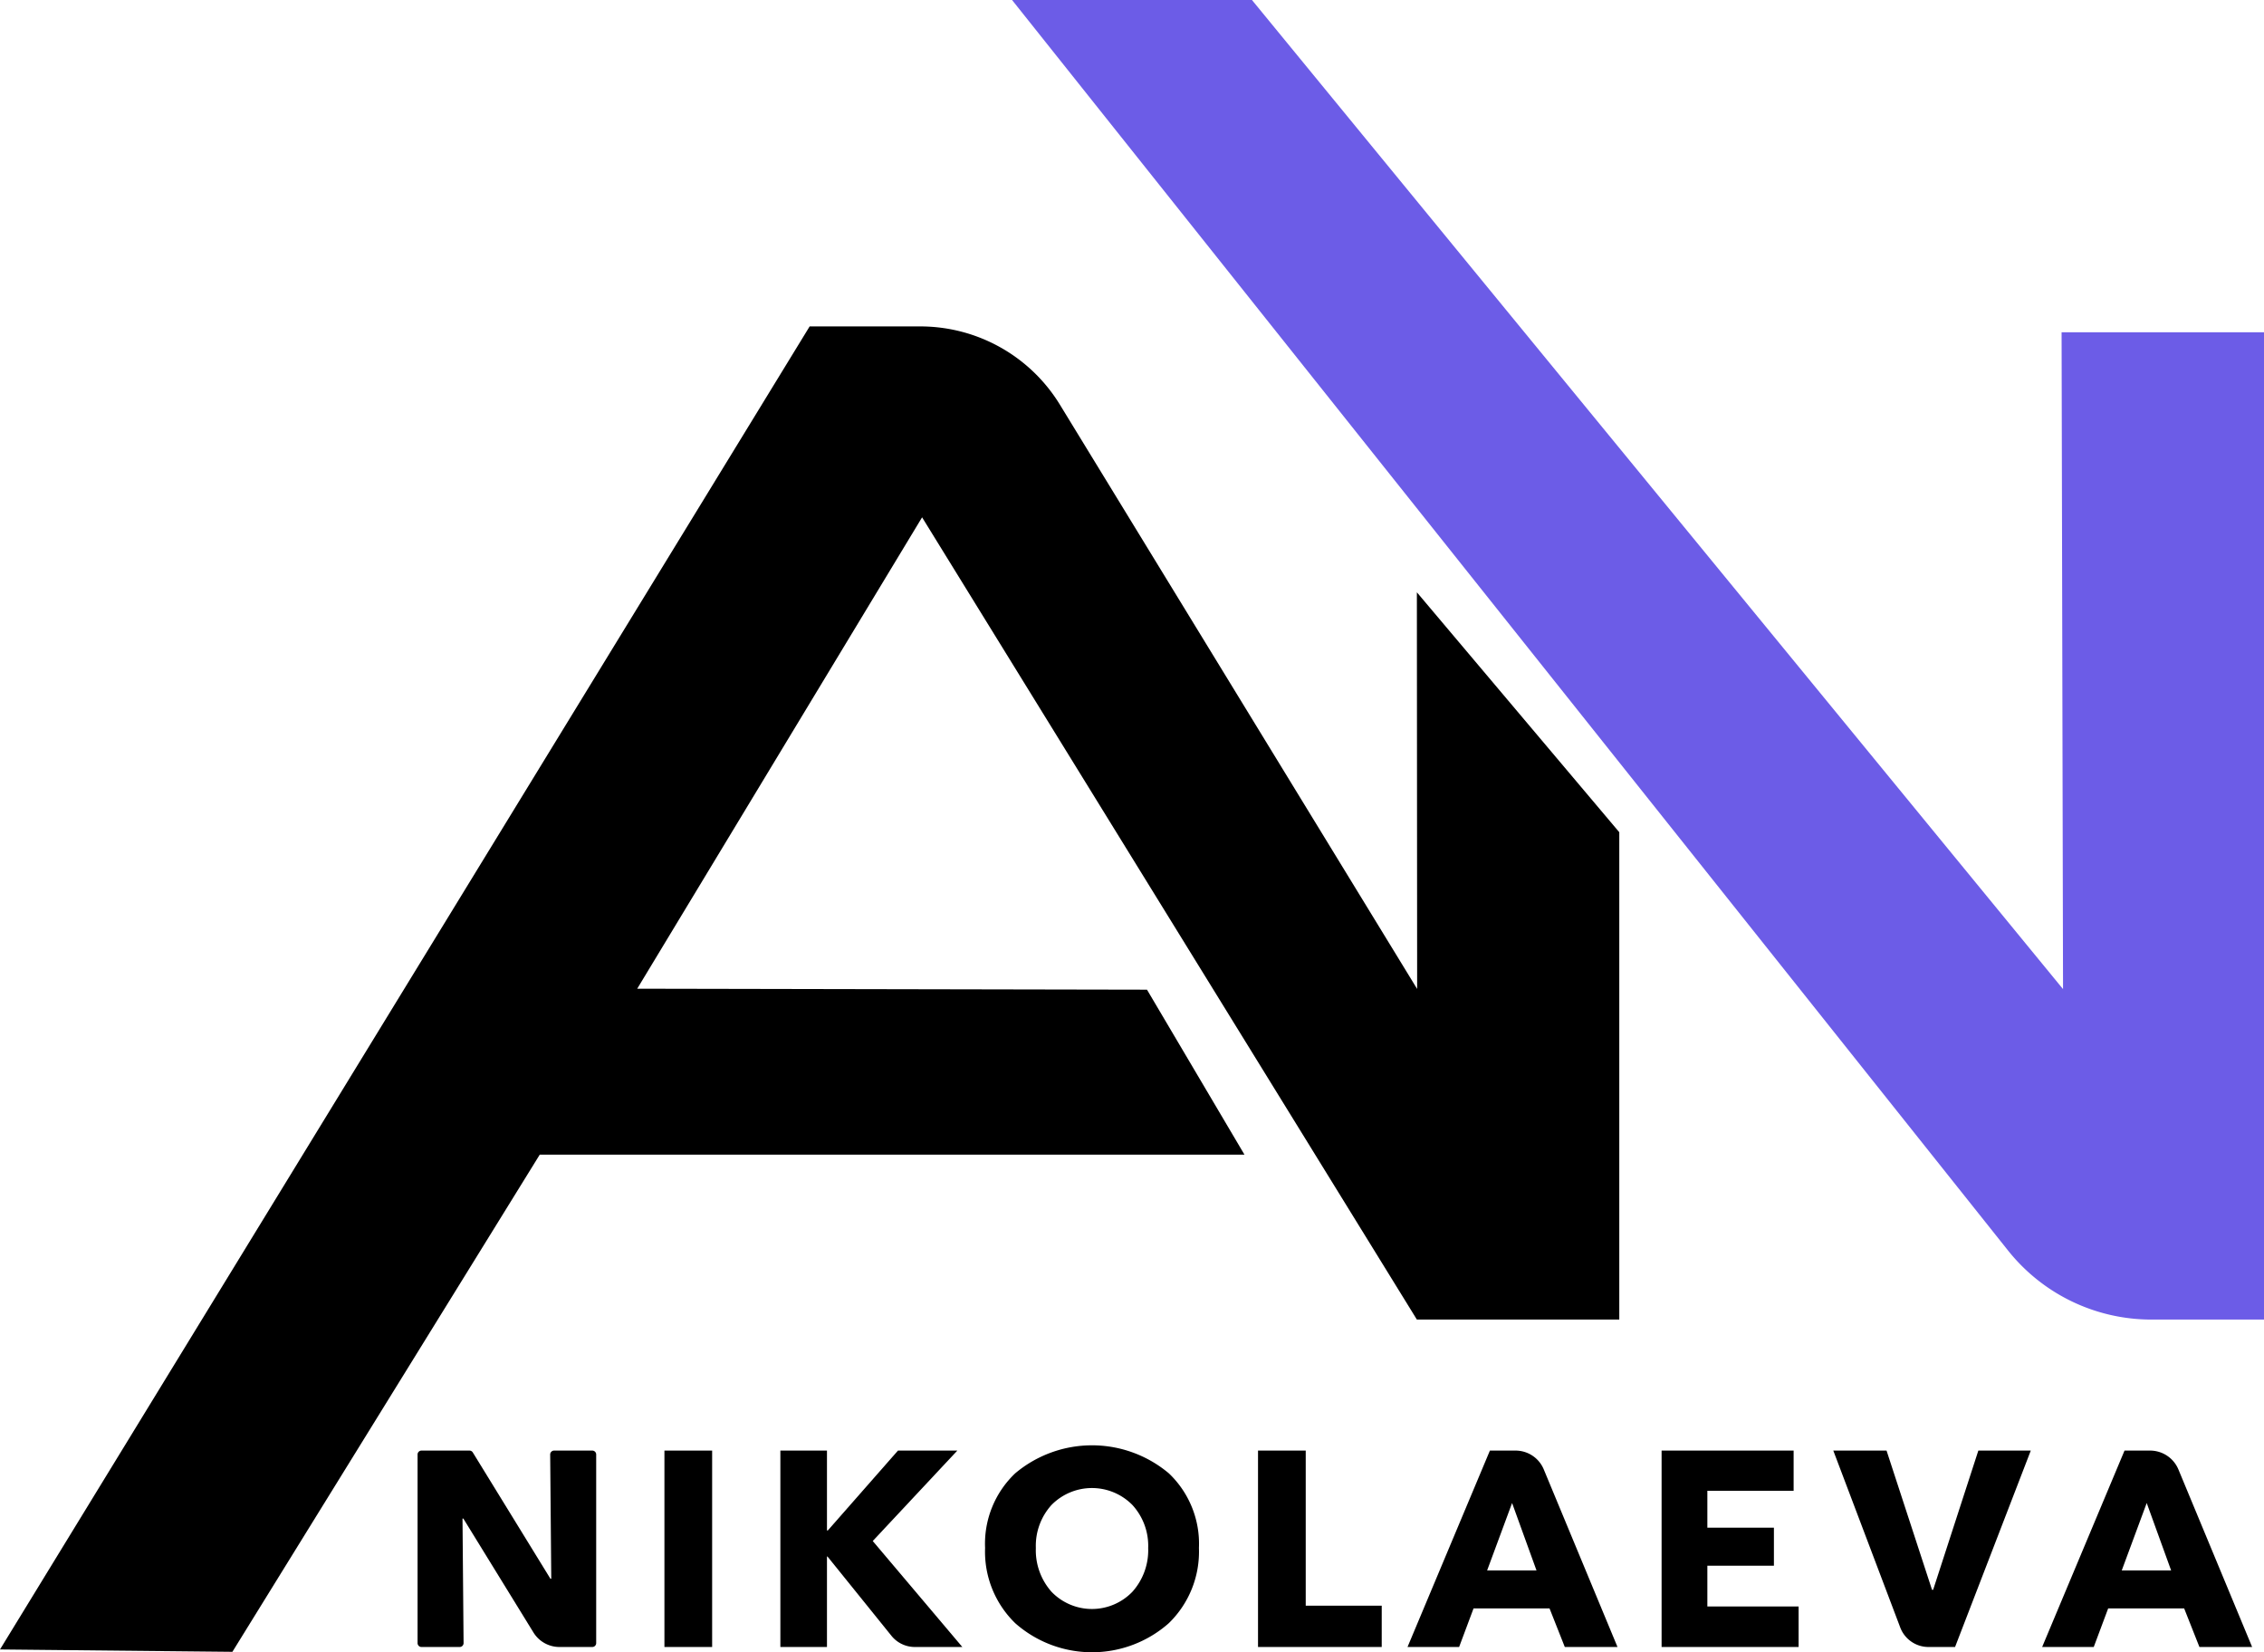 <svg xmlns="http://www.w3.org/2000/svg" viewBox="0 0 302 220.374"><defs><style>.cls-1{fill:#6c5ce7;}</style></defs><g id="Слой_2" data-name="Слой 2"><g id="Слой_2-2" data-name="Слой 2"><path d="M31,220.315,0,220,108,43.537h14.759A21.833,21.833,0,0,1,141.386,53.98l47.65,77.924L189,79l27,32v65H189L123,69,85,131.87l68,.13,13,22H72Z"/><path class="cls-1" d="M267.856,166.789,135,0h32L275.193,131.926,275,44.315h27V176H286.969A24.435,24.435,0,0,1,267.856,166.789Z"/><path d="M79.007,219.671h-4.38a4.076,4.076,0,0,1-3.471-1.939L61.805,202.54h-.11l.143,16.605a.521.521,0,0,1-.521.526H56.222a.521.521,0,0,1-.521-.521V193.996a.521.521,0,0,1,.521-.521h6.402a.521.521,0,0,1,.444.248l10.355,16.846h.111L73.39,194.001a.522.522,0,0,1,.521-.526h5.095a.521.521,0,0,1,.521.521v25.153A.521.521,0,0,1,79.007,219.671Z"/><path d="M94.994,219.671H88.63V193.475h6.364Z"/><path d="M128.367,219.671h-6.334a4.01,4.01,0,0,1-3.121-1.492l-8.527-10.569h-.074v12.062h-6.216V193.475h6.216v10.656h.111l9.36-10.656h7.918L116.417,205.537Z"/><path d="M159.929,206.462a13.291,13.291,0,0,1-4.033,10.046,15.469,15.469,0,0,1-20.461,0,13.291,13.291,0,0,1-4.032-10.046,12.95,12.95,0,0,1,4.014-9.953,15.922,15.922,0,0,1,20.498,0A12.951,12.951,0,0,1,159.929,206.462Zm-6.77,0a8.068,8.068,0,0,0-2.109-5.735,7.571,7.571,0,0,0-10.785,0,8.107,8.107,0,0,0-2.091,5.735,8.34,8.34,0,0,0,2.091,5.846,7.485,7.485,0,0,0,10.785,0A8.299,8.299,0,0,0,153.158,206.462Z"/><path d="M184.311,219.671H167.81V193.475h6.364v20.684h10.138Z"/><path d="M215.762,219.671h-7.03l-2.035-5.143H196.559l-1.924,5.143h-6.882l10.988-26.196h3.425a4.071,4.071,0,0,1,3.76,2.51ZM204.957,209.459l-3.256-8.991-3.33,8.991Z"/><path d="M239.921,219.671H221.644V193.475h17.612V198.84H227.748v4.921h8.878V208.83h-8.878v5.439h12.173Z"/><path d="M270.891,193.475,260.79,219.671h-3.546a4.027,4.027,0,0,1-3.766-2.602l-8.931-23.595H251.65l6.068,18.574h.147l6.031-18.574Z"/><path d="M300.416,219.671h-7.03l-2.035-5.143H281.213l-1.924,5.143h-6.882l10.988-26.196h3.41a4.094,4.094,0,0,1,3.781,2.524ZM289.611,209.459l-3.256-8.991-3.33,8.991Z"/></g></g></svg>